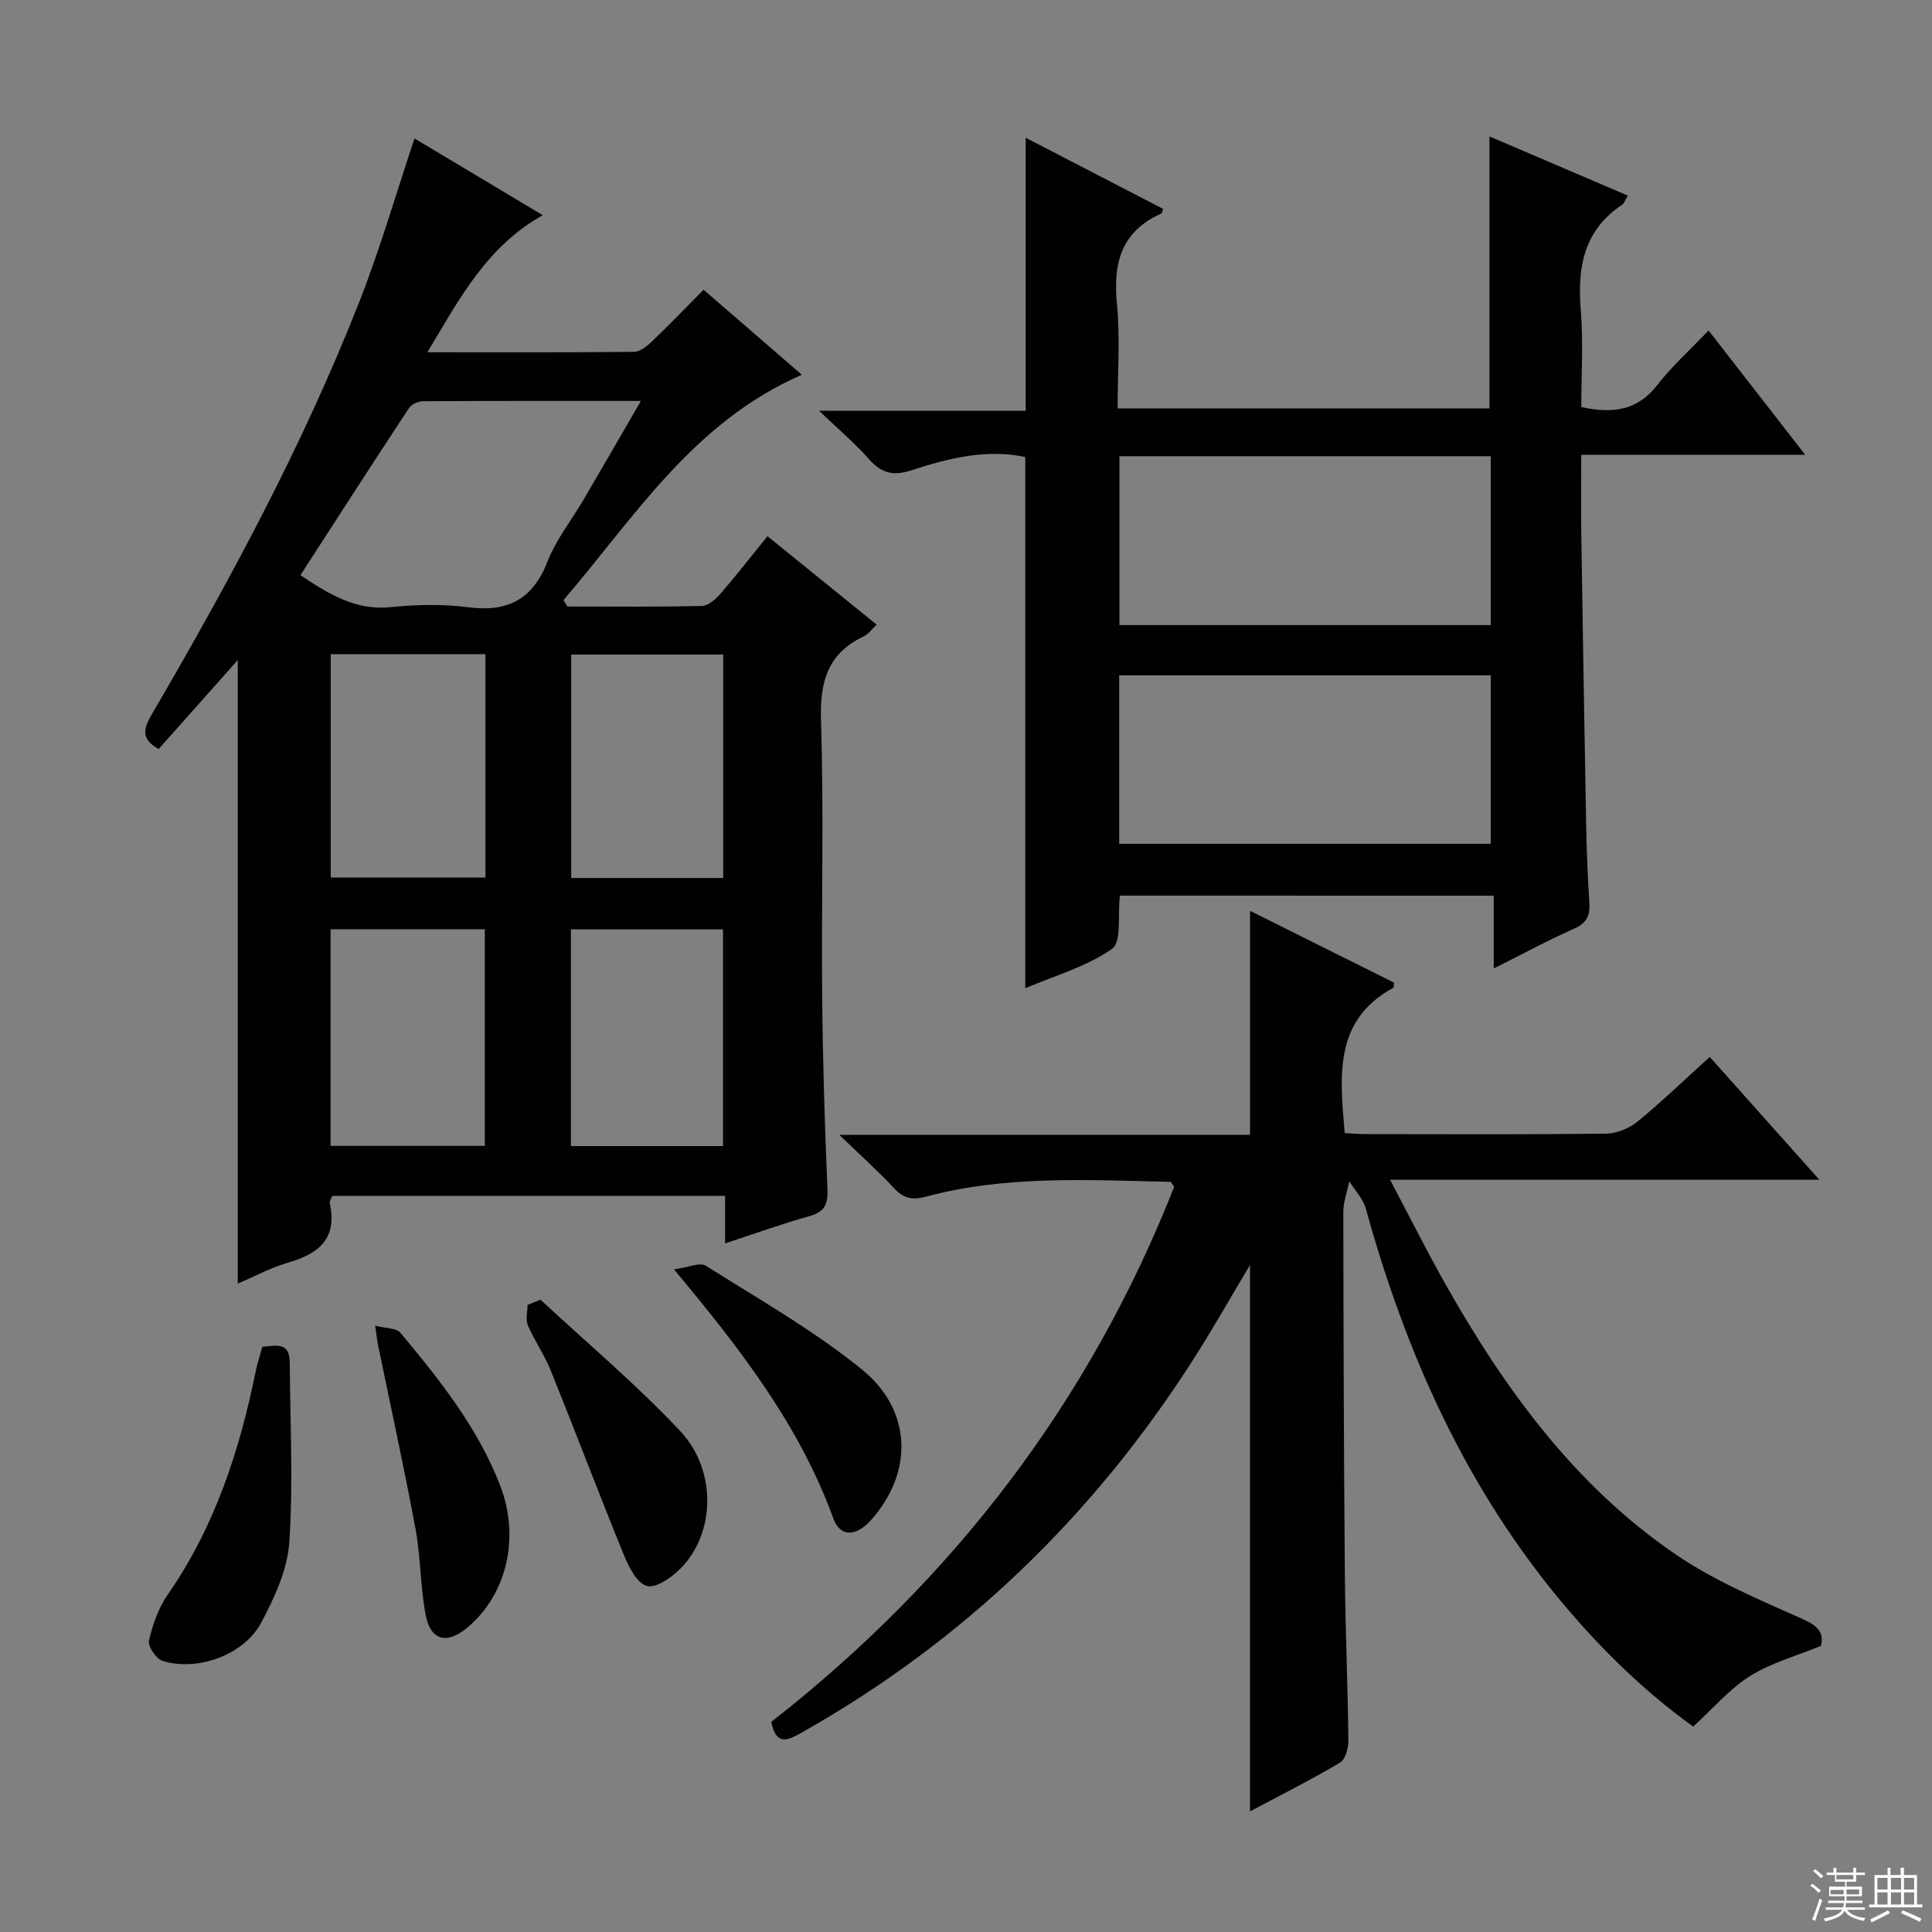 <svg enable-background="new 0 0 400 400" viewBox="0 0 400 400" xmlns="http://www.w3.org/2000/svg"><rect x="0" y="0" width="400" height="400" fill="#808080" stroke="none"/><g fill="#010102"><path d="m117.47 125.57c9.29 0 18.59.11 27.88-.12 1.33-.03 2.87-1.44 3.88-2.6 3.24-3.74 6.28-7.65 9.67-11.84 7.68 6.23 15.01 12.17 22.6 18.32-1.03.96-1.71 1.97-2.66 2.42-7.5 3.53-9.11 9.41-8.86 17.38.6 18.98.07 37.99.24 56.99.12 13.31.52 26.62 1.09 39.91.14 3.19-.46 4.85-3.72 5.76-5.72 1.59-11.33 3.63-17.47 5.64 0-3.54 0-6.49 0-9.84-27.25 0-54.14 0-81.3 0-.15.4-.66 1.05-.54 1.57 1.59 7.23-2.24 10.41-8.57 12.23-3.62 1.04-7.01 2.89-10.48 4.37 0-43.15 0-85.99 0-129.1-5.48 6.16-10.92 12.27-16.38 18.42-4.09-2.24-2.9-4.66-1.24-7.5 16.03-27.44 31.09-55.39 42.75-85.01 4.3-10.91 7.55-22.24 11.46-33.9 8.51 5.09 17.37 10.39 26.55 15.88-11.56 6.47-17.19 17.19-23.88 28.38 14.93 0 28.86.06 42.78-.09 1.25-.01 2.68-1.16 3.69-2.13 3.49-3.33 6.84-6.82 10.71-10.72 6.79 5.87 13.47 11.65 20.34 17.6-22.55 9.84-34.67 29.57-49.35 46.66.27.43.54.87.81 1.32zm-55.27-6.49c6.26 4.2 11.66 7.35 18.73 6.62 5.27-.54 10.72-.66 15.96.02 8.21 1.07 13.39-1.59 16.48-9.48 1.79-4.58 5-8.6 7.52-12.9 3.83-6.54 7.61-13.11 11.8-20.33-15.58 0-30.35-.03-45.12.06-.98.01-2.37.62-2.88 1.4-7.49 11.36-14.85 22.8-22.49 34.61zm6.28 16.37v46.23h32.03c0-15.54 0-30.74 0-46.23-10.72 0-21.13 0-32.03 0zm31.9 101.79c0-15.22 0-30.07 0-44.85-10.88 0-21.3 0-31.94 0v44.85zm49.35-55.46c0-15.62 0-30.85 0-46.26-10.64 0-21.01 0-31.46 0v46.26zm-.04 55.5c0-15.11 0-29.96 0-44.86-10.67 0-21.02 0-31.49 0v44.86z"/><path d="m159.68 356.5c37.68-29.45 65.87-66.21 83.42-110.78-.41-.55-.6-1.02-.8-1.03-16.94-.37-33.95-1.39-50.58 3.06-2.76.74-4.6.44-6.58-1.7-3.24-3.51-6.82-6.69-11.37-11.1h85.04c0-15.66 0-30.71 0-46.37 9.84 4.9 19.92 9.93 29.81 14.86-.08.75-.05 1.01-.13 1.05-12.35 6.74-11.11 18.16-10.08 30.1 1.46.07 3.05.22 4.64.22 16.5.02 32.99.1 49.48-.1 2.21-.03 4.78-1.1 6.51-2.51 5.01-4.09 9.68-8.61 14.95-13.37 7.37 8.26 14.62 16.38 22.69 25.43-29.84 0-58.64 0-88.88 0 4.12 7.81 7.5 14.55 11.19 21.12 12.35 21.95 26.96 42.17 48.07 56.53 8 5.44 17.16 9.29 26.07 13.25 3.22 1.43 4.56 2.81 3.87 5.6-5.11 2.1-10.31 3.51-14.68 6.25-4.26 2.68-7.66 6.72-11.77 10.46-9.94-7.16-18.85-15.81-26.88-25.37-20.16-24.01-32.61-51.87-40.88-81.84-.57-2.06-2.26-3.8-3.43-5.69-.43 2.12-1.24 4.23-1.24 6.35.03 24.99.1 49.98.32 74.97.1 11.48.6 22.96.73 34.44.02 1.57-.61 3.94-1.72 4.6-6.11 3.61-12.47 6.81-18.65 10.1 0-37.84 0-75.31 0-113.13-3.97 6.64-7.68 13.21-11.74 19.56-20.64 32.29-47.4 58.2-80.82 77.11-2.79 1.56-5.47 3.25-6.56-2.07z"/><path d="m231.86 185.43c-.48 3.98.41 9.59-1.63 11.02-5.27 3.69-11.83 5.54-17.96 8.16 0-37.04 0-73.43 0-109.99-8.08-1.73-15.96.26-23.67 2.78-3.75 1.22-6.18.52-8.71-2.36-2.83-3.22-6.14-6-10.3-9.99h42.77c0-18.94 0-37.31 0-56.53 9.53 4.94 18.99 9.83 28.45 14.73-.18.43-.23.89-.44.99-8.26 3.7-9.95 10.28-9.12 18.69.69 7.06.14 14.23.14 21.62h76.99c0-18.69 0-37.21 0-56.3 9.56 4.09 18.96 8.11 28.65 12.25-.54.87-.74 1.59-1.21 1.91-7.91 5.27-9.26 12.89-8.54 21.71.55 6.74.11 13.55.11 20.16 6.62 1.44 11.68.67 15.73-4.56 3.03-3.9 6.77-7.25 10.62-11.3 6.79 8.73 13.04 16.78 20.01 25.74-16.01 0-30.87 0-46.37 0 0 5.85-.07 11.14.01 16.42.3 19.97.63 39.95 1 59.92.1 5.48.31 10.97.67 16.44.17 2.65-.55 4.18-3.15 5.33-5.43 2.4-10.66 5.25-16.65 8.24 0-5.26 0-9.95 0-15.07-26.04-.01-51.59-.01-77.4-.01zm76.79-90.98c-25.69 0-51.1 0-76.88 0v34.97h76.88c0-11.83 0-23.26 0-34.97zm0 80.25c0-11.91 0-23.31 0-34.88-25.79 0-51.3 0-76.93 0v34.88z"/><path d="m54.31 278.85c2.78-.26 5.65-1.1 5.68 3.2.08 12.42.73 24.88-.09 37.24-.38 5.69-3.07 11.51-5.83 16.68-3.59 6.71-13.22 10.14-20.41 7.9-1.32-.41-3.09-3.03-2.82-4.21.76-3.31 1.97-6.75 3.89-9.52 9.76-14.04 14.88-29.83 18.24-46.35.2-.97.49-1.93.75-2.89.17-.64.36-1.25.59-2.05z"/><path d="m139.54 262.81c2.95-.4 5.36-1.52 6.57-.76 10.93 6.88 22.26 13.34 32.27 21.42 10.58 8.55 10.7 21.43 1.97 31.23-3.07 3.45-6.38 3.63-7.82-.33-6.98-19.22-19.21-35.06-32.99-51.56z"/><path d="m111.89 269.08c9.69 9.01 19.88 17.56 28.92 27.18 7.72 8.22 7.25 21.31.06 28.51-1.83 1.83-5 4.07-6.92 3.59-2-.5-3.74-3.85-4.74-6.31-5.19-12.71-10.04-25.56-15.18-38.3-1.3-3.22-3.35-6.13-4.73-9.33-.52-1.2-.08-2.81-.08-4.24.89-.36 1.78-.73 2.67-1.1z"/><path d="m77.67 274.46c2.18.58 4.39.47 5.25 1.5 8.09 9.69 15.97 19.59 20.61 31.53 4.21 10.81 1.39 22.72-6.82 29.53-4.24 3.51-7.6 2.64-8.61-2.78-1.09-5.84-.99-11.9-2.08-17.74-2.39-12.83-5.19-25.58-7.82-38.37-.15-.8-.23-1.61-.53-3.67z"/></g><path d="m374.8 390.4.4-.4c.7.5 1.3 1 1.8 1.4l-.5.5c-.5-.6-1.1-1.1-1.7-1.5zm1 7.3-.6-.3c.5-1.4 1.1-2.8 1.5-4.3.2.1.4.2.6.3-.5 1.3-1 2.8-1.5 4.3zm-.4-10.3.4-.4c.4.3 1 .8 1.7 1.4l-.5.5c-.4-.5-1-1-1.6-1.5zm2.5.3h1.7v-1h.6v1h3.5v-1h.6v1h1.8v.5h-1.8v1.4h-2v1h3.2v2h-3.2v.9h3.3v.5h-3.4c0 .3-.1.6-.1.9h4v.5h-3.7c.7.9 1.9 1.5 3.8 1.7-.1.2-.2.4-.3.6-2.1-.4-3.5-1.1-4-2.1-.4 1-1.8 1.7-4 2.2-.1-.2-.2-.4-.3-.6 2.1-.4 3.4-1 3.8-1.8h-3.4v-.5h3.6c.1-.3.1-.6.2-.9h-3.3v-.5h3.4c0-.3 0-.6 0-.9h-3.2v-2h3.3v-1h-2.1v-1.4h-1.7v-.5zm1.1 3.5v1h2.7c0-.3 0-.4 0-.4 0-.1 0-.2 0-.2 0-.1 0-.2 0-.3h-2.7zm1.2-3v.9h3.5v-.9zm4.7 3h-2.6v.6.4h2.6z" fill="#fbfcfa"/><path d="m393.6 386.7h.6v1.5h2.7v6.1h1.1v.6h-11v-.6h1.1v-6.1h2.7v-1.5h.6v1.5h2.1v-1.5zm-2.7 8.8.4.6c-1.2.6-2.5 1.3-3.8 1.9-.1-.2-.2-.4-.3-.6 1.2-.6 2.5-1.2 3.7-1.9zm-2.2-6.7v2.4h2.1v-2.4zm0 3v2.5h2.1v-2.5zm2.8-3v2.4h2.1v-2.4zm0 3v2.5h2.1v-2.5zm6 6.1c-1.4-.7-2.7-1.3-3.9-1.8l.3-.6c1.5.6 2.7 1.2 3.9 1.7zm-1.2-9.1h-2.1v2.4h2.1zm-2.1 3v2.5h2.1v-2.5z" fill="#fbfcfa"/></svg>